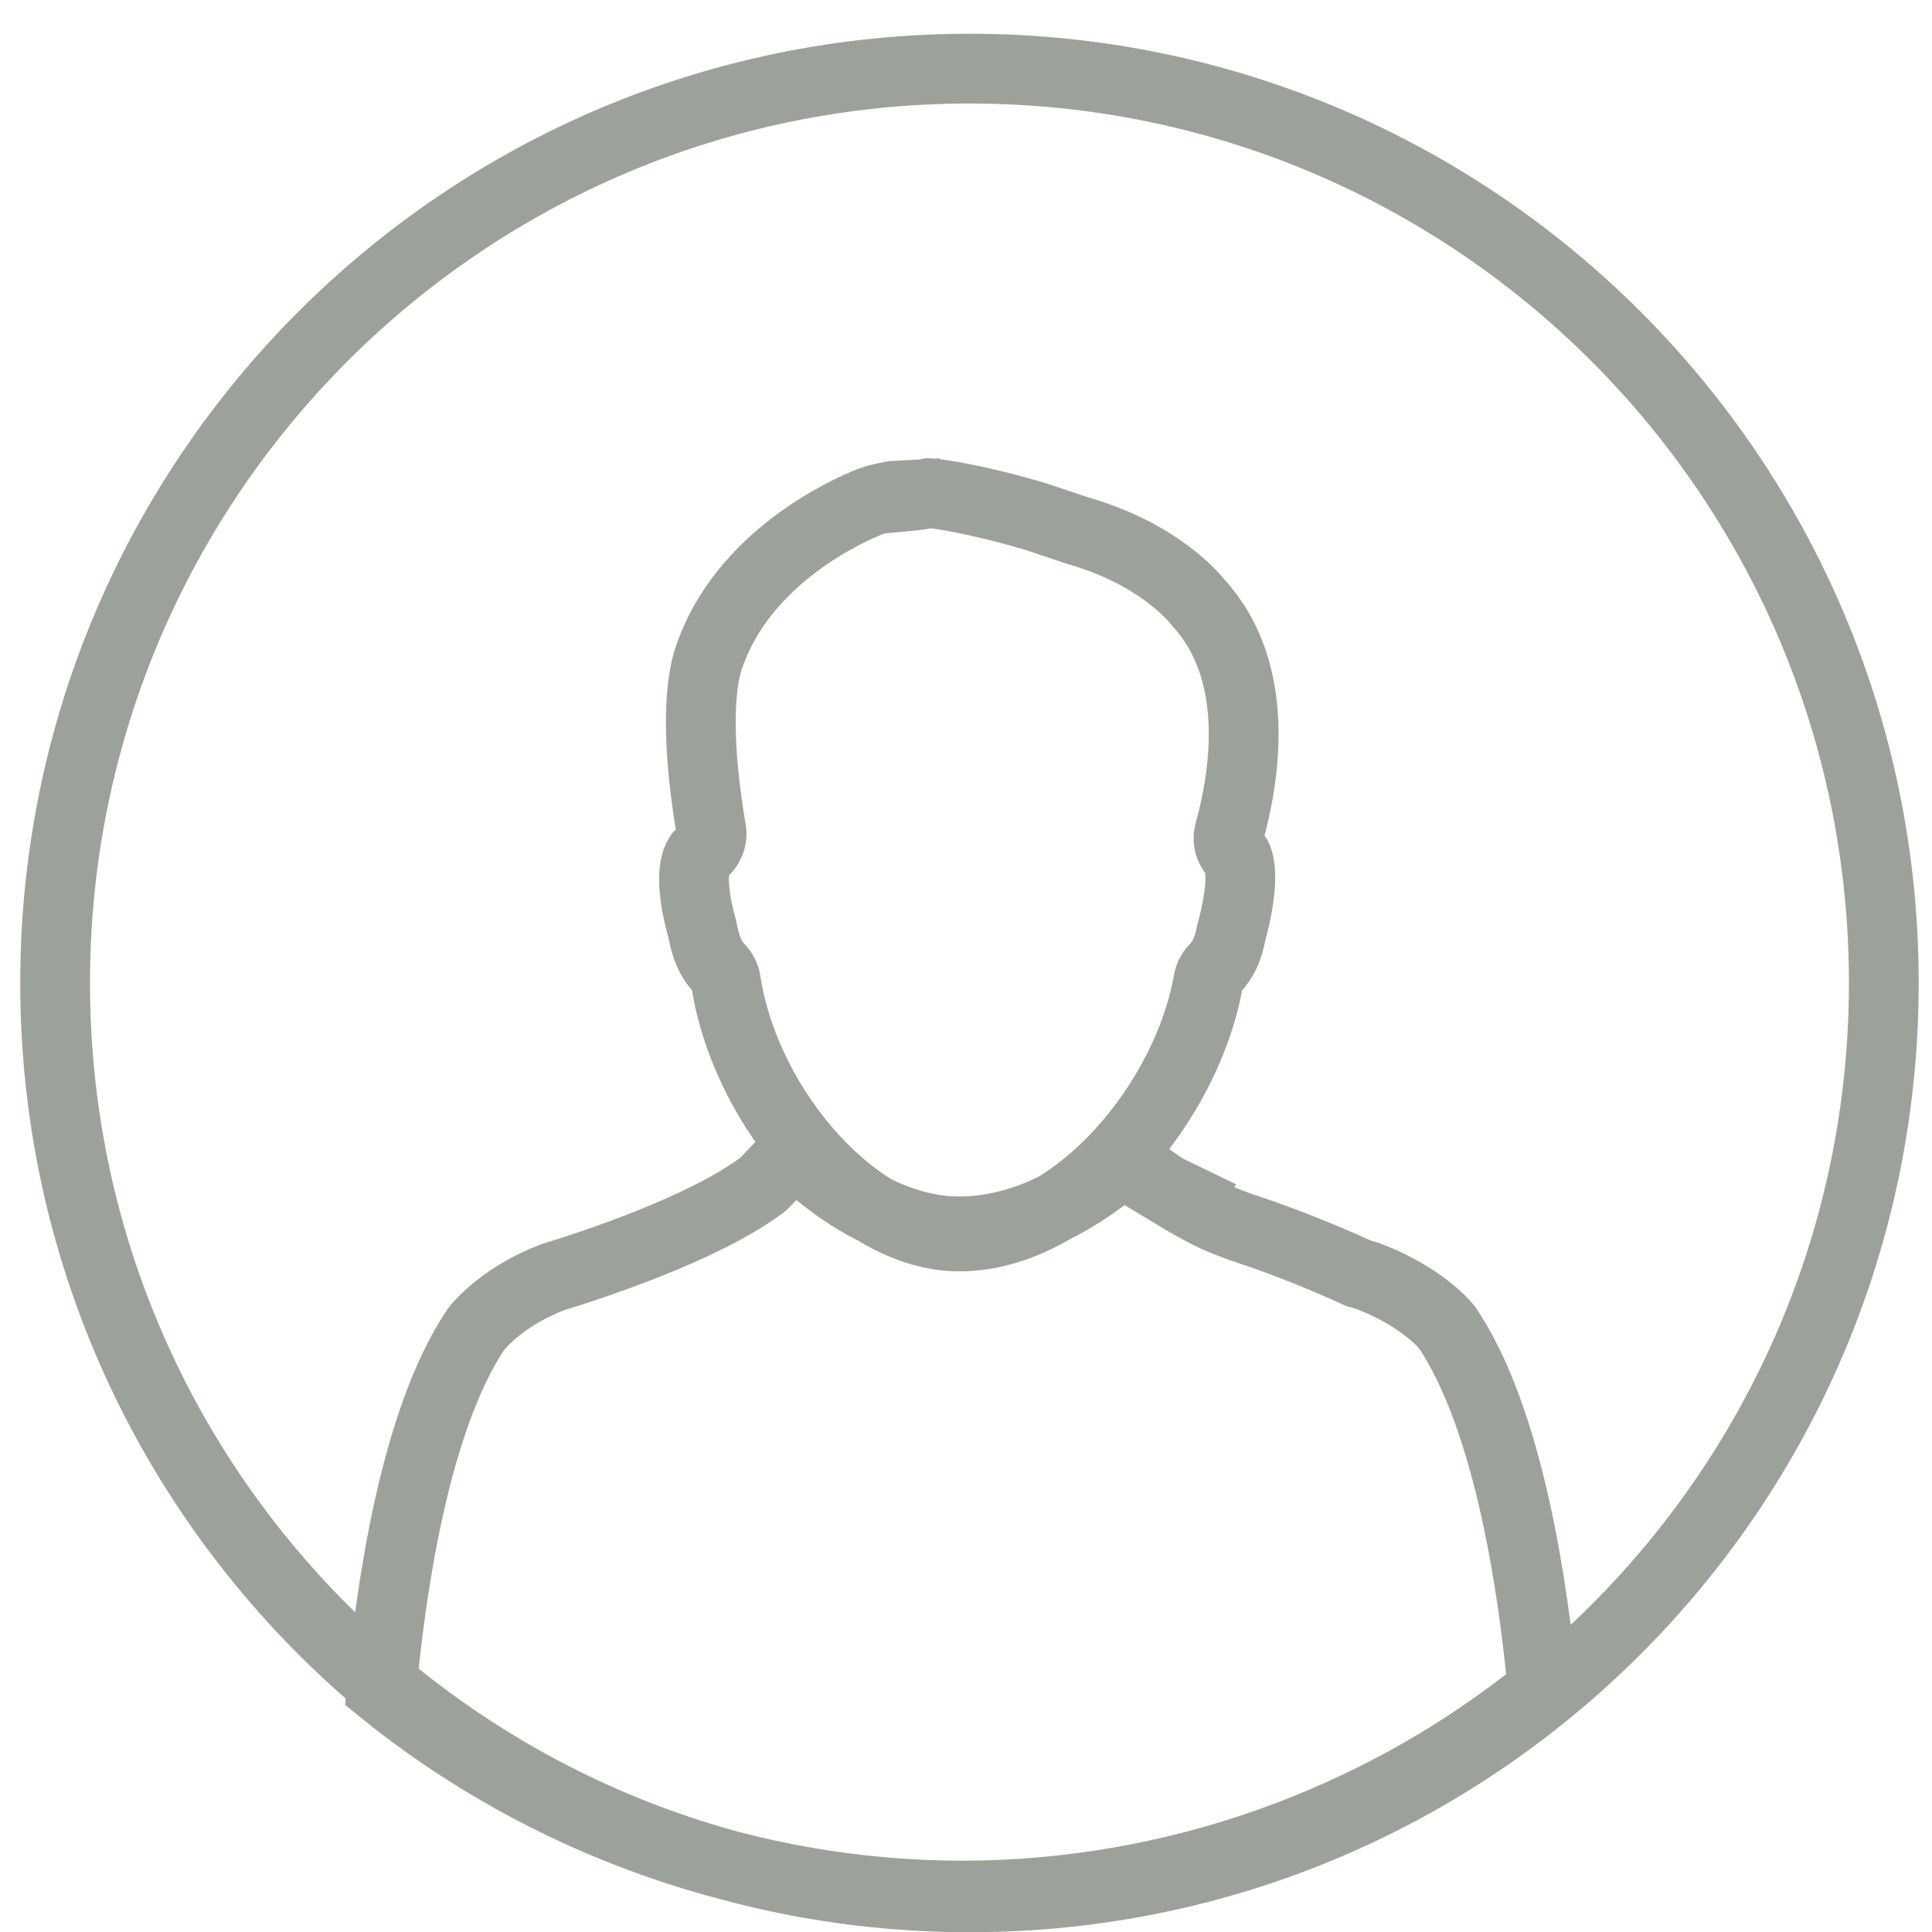 <?xml version="1.0" encoding="UTF-8" standalone="no"?>
<svg width="36px" height="36px" viewBox="0 0 36 36" version="1.1" xmlns="http://www.w3.org/2000/svg" xmlns:xlink="http://www.w3.org/1999/xlink" xmlns:sketch="http://www.bohemiancoding.com/sketch/ns">
    <!-- Generator: Sketch 3.3.3 (12072) - http://www.bohemiancoding.com/sketch -->
    <title>Shape</title>
    <desc>Created with Sketch.</desc>
    <defs>
        <path d="M119.065,35.528 C128.474,35.528 136.102,27.9 136.102,18.49 C136.102,9.081 128.474,1.453 119.065,1.453 C109.655,1.453 102.027,9.081 102.027,18.49 C102.027,27.9 109.655,35.528 119.065,35.528 Z M114.027,16.116 L114.063,16.077 C114.209,15.974 114.28,15.813 114.254,15.643 C113.892,13.531 114.129,12.651 114.209,12.43 C114.84,10.547 116.82,9.676 117.209,9.522 C117.292,9.491 117.445,9.445 117.6,9.422 L117.646,9.413 L117.964,9.396 L117.967,9.415 L118.04,9.408 C118.107,9.401 118.169,9.392 118.248,9.377 L118.318,9.362 C118.38,9.362 119.151,9.457 120.296,9.799 L121.092,10.065 C122.548,10.483 123.218,11.262 123.342,11.418 C124.507,12.702 124.196,14.64 123.906,15.682 C123.874,15.804 123.893,15.931 123.965,16.036 L124.031,16.115 C124.116,16.227 124.191,16.657 123.938,17.572 C123.89,17.849 123.785,18.075 123.628,18.227 C123.57,18.289 123.53,18.368 123.515,18.456 C123.121,20.702 121.051,23.214 118.869,23.214 C117.018,23.214 114.905,20.902 114.525,18.458 C114.511,18.366 114.471,18.286 114.406,18.217 C114.247,18.059 114.147,17.828 114.086,17.488 C113.903,16.846 113.884,16.331 114.027,16.116 L114.027,16.116 Z M109.871,24.94 C109.952,24.839 110.399,24.315 111.305,23.971 C112.1,23.727 114.068,23.075 115.144,22.296 C115.194,22.269 115.244,22.217 115.285,22.175 C115.384,22.068 115.537,21.905 115.716,21.737 L115.816,21.643 L115.919,21.738 C116.866,22.63 117.914,23.119 118.87,23.119 C119.874,23.119 120.911,22.685 121.868,21.863 L121.943,21.798 L122.146,21.897 C122.327,22.063 122.641,22.291 122.787,22.361 L122.973,22.451 L122.954,22.472 L123.037,22.522 C123.213,22.628 123.405,22.731 123.632,22.843 C123.859,22.943 124.049,23.017 124.247,23.081 C124.413,23.135 125.298,23.432 126.305,23.897 L126.497,23.954 C127.481,24.33 127.919,24.853 127.963,24.908 C129.131,26.636 129.58,29.861 129.746,31.659 C126.694,34.133 122.853,35.495 118.929,35.495 C115.002,35.495 111.161,34.132 108.11,31.658 C108.273,29.866 108.718,26.651 109.871,24.94 L109.871,24.94 Z" id="path-1"></path>
    </defs>
    <g id="Page-2" stroke="none" stroke-width="1" fill="none" fill-rule="evenodd" sketch:type="MSPage">
        <g id="ff-ablage-final-open" sketch:type="MSArtboardGroup" transform="translate(-169, -864.174)" stroke="#9CA299">
            <g id="footer" sketch:type="MSLayerGroup" transform="translate(-1, 855)">
                <g id="pikto" transform="translate(69, 9)">
                    <g id="Shape">
                        <use stroke-width="1.2" sketch:type="MSShapeGroup" xlink:href="#path-1"></use>
                        <use stroke-width="1.3" xlink:href="#path-1"></use>
                    </g>
                </g>
            </g>
        </g>
    </g>
</svg>